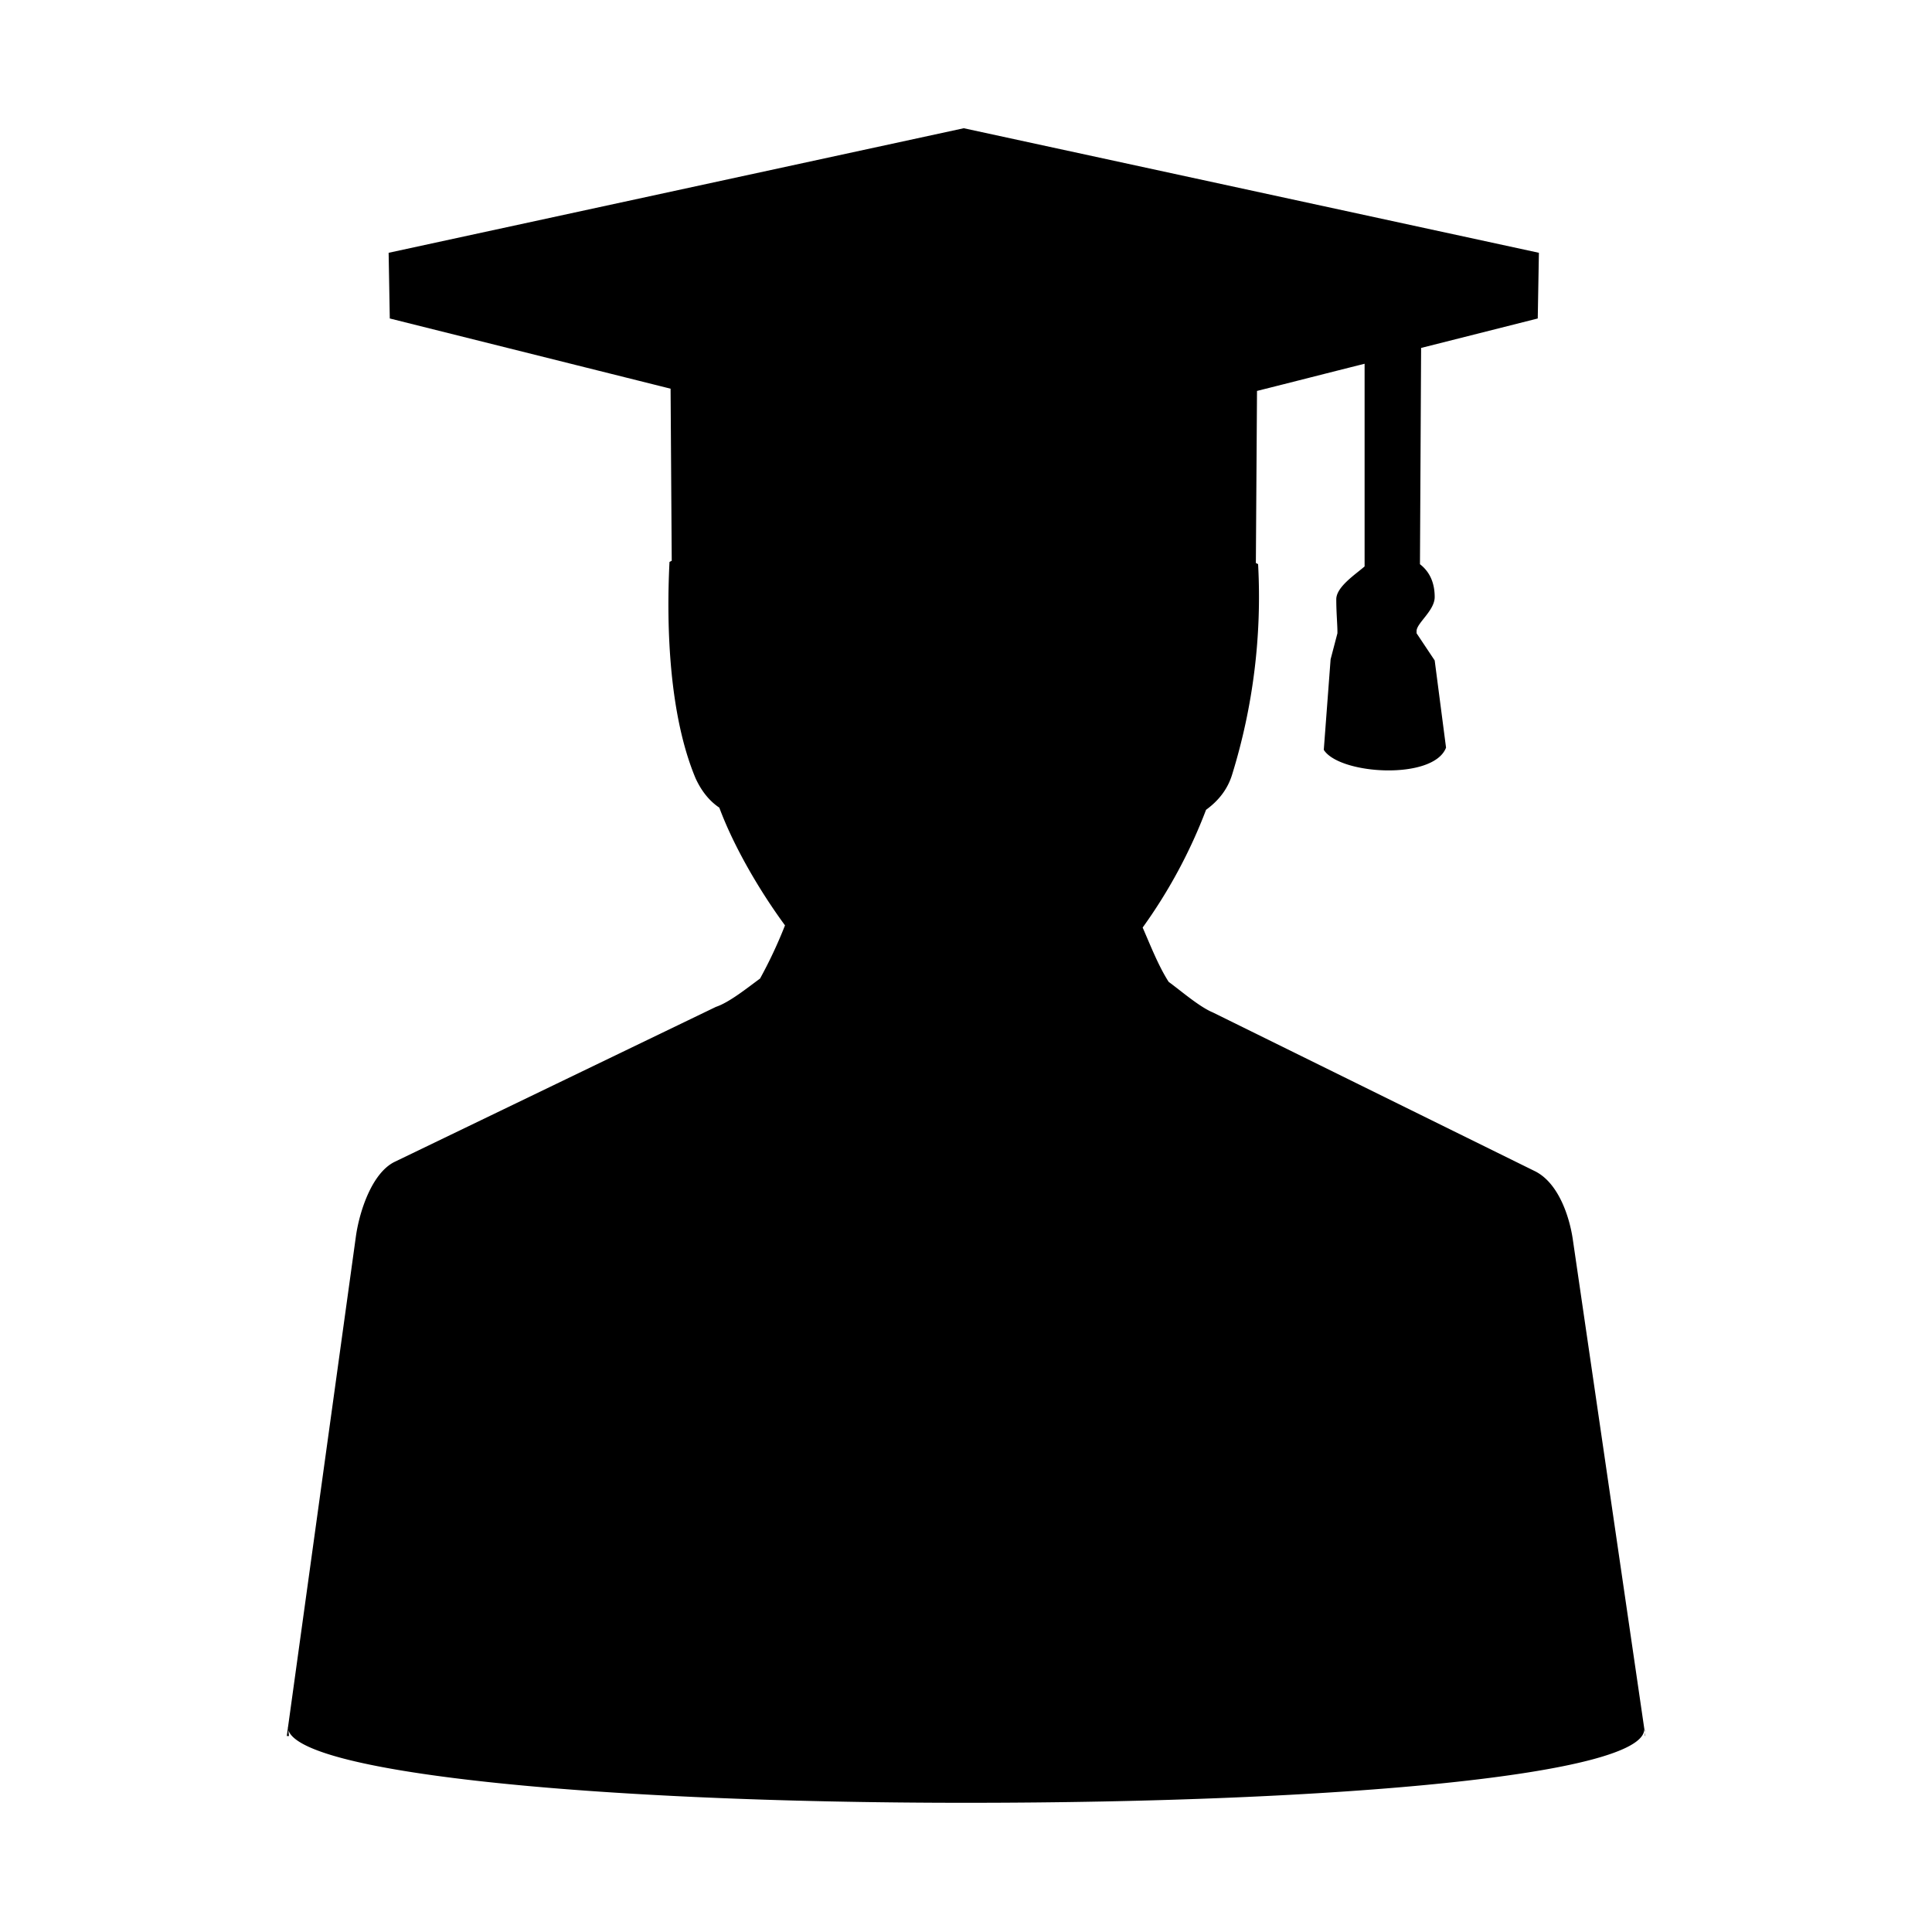 <svg xmlns="http://www.w3.org/2000/svg" viewBox="0 0 32 32"><path d="M27.252 28.752l-1.2-8.214c-.056-.394-.244-.956-.638-1.144l-5.326-2.625c-.225-.094-.525-.356-.731-.506-.169-.263-.3-.6-.431-.9a8.512 8.512 0 0 0 1.05-1.95c.206-.15.356-.338.431-.581a9.958 9.958 0 0 0 .431-3.488l-.037-.019.019-2.85c.6-.15 1.181-.3 1.782-.45v3.357c-.15.131-.469.338-.469.544 0 .225.019.413.019.544v.019l-.113.431-.113 1.5c.263.413 1.819.506 2.025-.037l-.188-1.444-.3-.45v-.037c0-.131.3-.338.3-.563s-.075-.413-.244-.544l.019-3.582 1.932-.488.019-1.088-9.526-2.063-9.526 2.063.019 1.088 4.651 1.163.019 2.85-.037.019c-.056 1.106 0 2.55.431 3.582.094.206.225.375.394.488.244.656.675 1.388 1.088 1.95a7.6 7.6 0 0 1-.413.881c-.206.15-.506.394-.731.469l-5.326 2.569c-.375.188-.581.825-.638 1.238l-1.144 8.27h.037s-.019-.169-.019-.15c0 .75 5.026 1.256 11.233 1.256s11.233-.469 11.233-1.219c.019 0 0 .113.019.113z"/></svg>